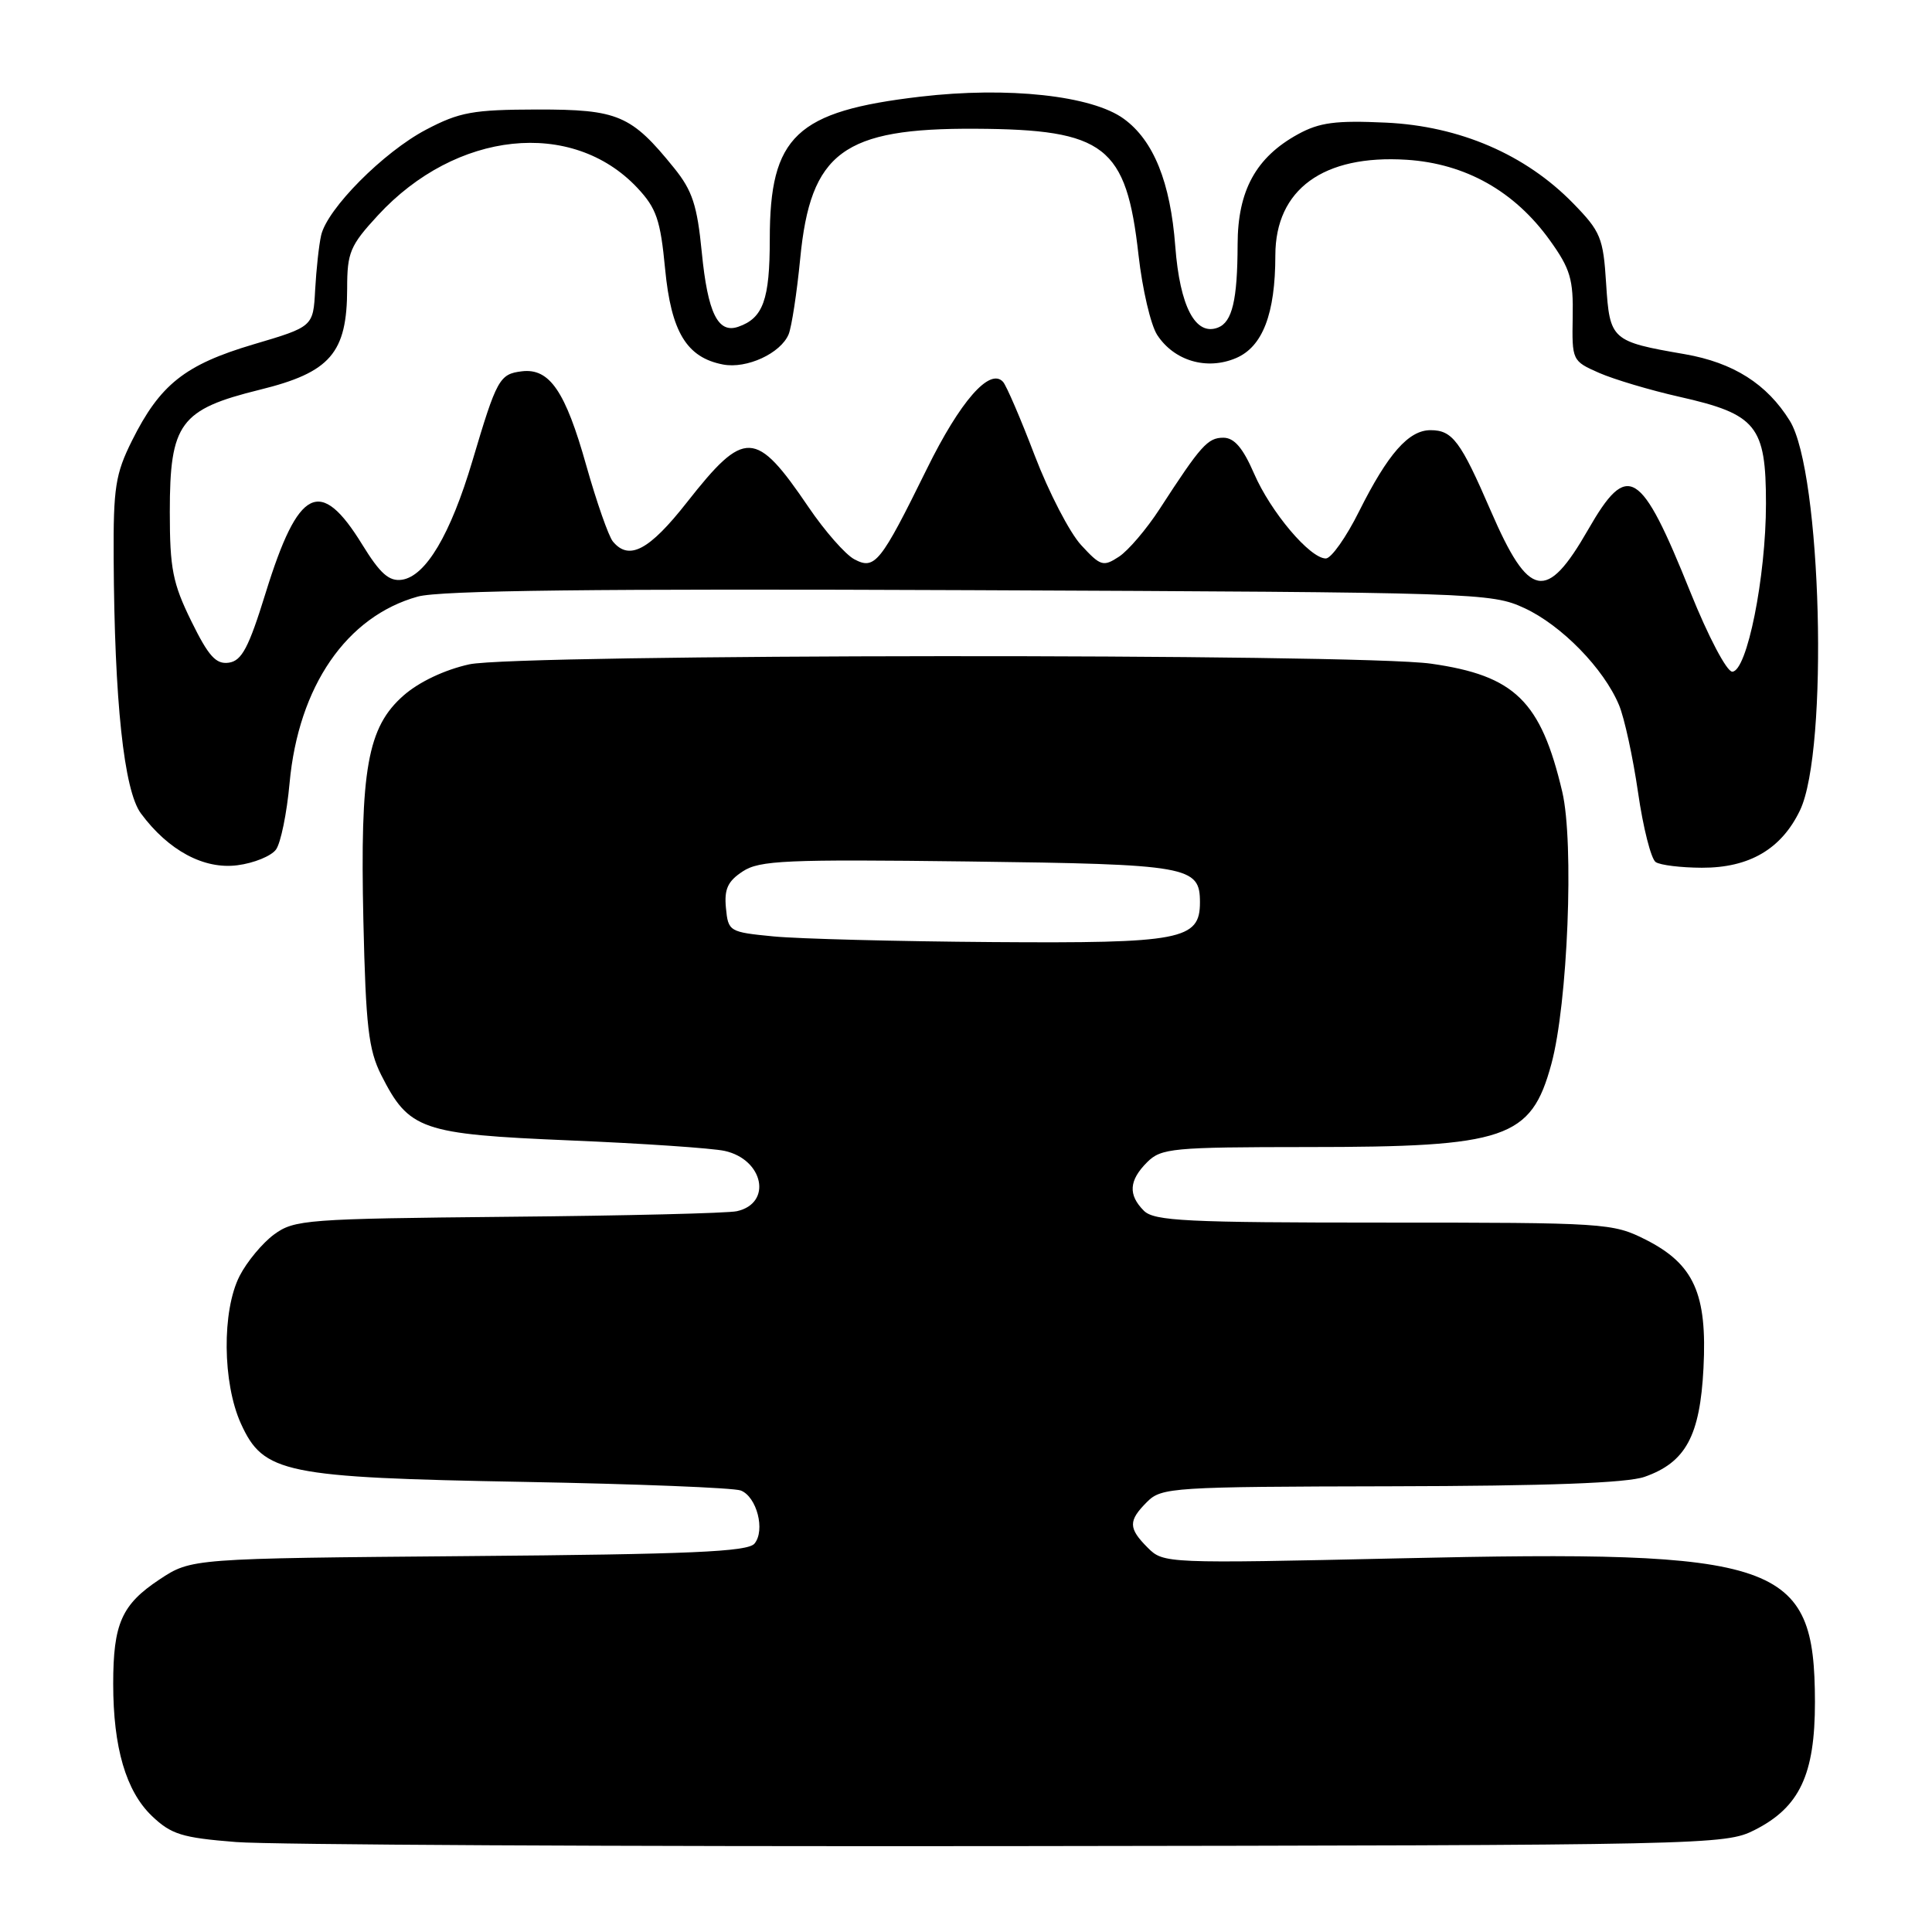 <?xml version="1.0" encoding="UTF-8" standalone="no"?>
<!DOCTYPE svg PUBLIC "-//W3C//DTD SVG 1.1//EN" "http://www.w3.org/Graphics/SVG/1.1/DTD/svg11.dtd" >
<svg xmlns="http://www.w3.org/2000/svg" xmlns:xlink="http://www.w3.org/1999/xlink" version="1.1" viewBox="0 0 256 256">
 <g >
 <path fill="currentColor"
d=" M 232.47 242.50 C 238.46 239.48 240.50 235.15 240.49 225.50 C 240.45 206.87 236.01 205.34 185.35 206.49 C 154.58 207.18 154.16 207.16 152.10 205.10 C 149.49 202.49 149.48 201.52 152.00 199.00 C 153.91 197.09 155.37 197.00 184.25 196.94 C 204.98 196.90 215.57 196.51 217.91 195.69 C 223.36 193.78 225.26 190.28 225.72 181.29 C 226.23 171.42 224.46 167.49 218.04 164.25 C 213.70 162.06 212.71 162.00 183.36 162.00 C 157.22 162.00 152.93 161.79 151.57 160.43 C 149.46 158.32 149.59 156.41 152.00 154.00 C 153.86 152.14 155.34 152.00 173.25 151.99 C 199.62 151.99 202.87 150.88 205.56 141.00 C 207.74 133.01 208.59 111.67 207.01 104.93 C 204.17 92.88 200.73 89.52 189.62 87.94 C 179.91 86.56 68.54 86.64 62.17 88.03 C 58.92 88.75 55.53 90.35 53.48 92.15 C 48.69 96.35 47.70 101.91 48.15 122.02 C 48.47 136.00 48.83 139.10 50.51 142.44 C 54.20 149.73 55.77 150.28 75.50 151.11 C 85.14 151.51 94.37 152.14 96.02 152.50 C 101.18 153.64 102.36 159.44 97.64 160.49 C 96.46 160.76 82.82 161.09 67.32 161.23 C 40.62 161.49 38.99 161.61 36.32 163.57 C 34.77 164.71 32.71 167.19 31.75 169.07 C 29.39 173.69 29.48 183.25 31.92 188.63 C 34.91 195.22 37.64 195.78 69.50 196.36 C 84.35 196.63 97.25 197.14 98.16 197.50 C 100.28 198.33 101.43 202.78 99.97 204.54 C 99.07 205.62 91.42 205.95 62.10 206.19 C 25.35 206.50 25.35 206.50 21.13 209.29 C 16.12 212.61 15.00 215.14 15.00 223.12 C 15.00 231.56 16.69 237.33 20.12 240.62 C 22.69 243.07 24.10 243.51 31.28 244.08 C 35.80 244.44 82.03 244.68 134.00 244.62 C 226.39 244.50 228.59 244.46 232.47 242.50 Z  M 36.57 112.57 C 37.20 111.71 38.01 107.75 38.37 103.76 C 39.55 90.93 45.92 81.67 55.36 79.05 C 58.34 78.23 78.88 77.99 128.50 78.20 C 195.99 78.49 197.60 78.55 202.00 80.58 C 206.92 82.86 212.52 88.60 214.53 93.43 C 215.24 95.12 216.37 100.33 217.05 105.00 C 217.72 109.67 218.78 113.83 219.39 114.23 C 220.00 114.64 222.75 114.97 225.50 114.98 C 231.80 115.00 236.05 112.50 238.51 107.37 C 242.33 99.39 241.37 62.56 237.16 55.76 C 234.14 50.88 229.68 48.05 223.24 46.93 C 213.51 45.25 213.30 45.06 212.82 37.58 C 212.44 31.51 212.10 30.68 208.45 26.94 C 202.14 20.47 193.42 16.71 183.65 16.25 C 177.00 15.94 174.85 16.22 172.00 17.78 C 166.42 20.84 164.00 25.25 163.99 32.40 C 163.97 39.75 163.28 42.68 161.38 43.41 C 158.40 44.55 156.34 40.62 155.73 32.64 C 155.09 24.15 152.86 18.62 148.92 15.75 C 144.70 12.66 133.55 11.45 121.94 12.81 C 105.48 14.74 102.00 18.03 102.00 31.68 C 102.00 39.72 101.12 42.16 97.82 43.30 C 95.13 44.23 93.78 41.48 92.99 33.43 C 92.38 27.20 91.74 25.25 89.32 22.26 C 83.64 15.23 81.91 14.50 71.17 14.51 C 62.67 14.53 60.89 14.85 56.46 17.18 C 50.82 20.14 43.34 27.67 42.55 31.19 C 42.26 32.46 41.91 35.70 41.76 38.39 C 41.50 43.29 41.50 43.29 33.55 45.64 C 24.50 48.33 21.20 50.95 17.49 58.39 C 15.29 62.80 15.01 64.64 15.06 73.95 C 15.16 92.94 16.42 104.74 18.67 107.78 C 22.31 112.70 27.03 115.23 31.46 114.65 C 33.65 114.37 35.94 113.43 36.57 112.57 Z  M 102.50 124.08 C 96.63 123.51 96.49 123.43 96.19 120.31 C 95.95 117.81 96.43 116.77 98.41 115.47 C 100.64 114.00 104.14 113.85 128.32 114.15 C 157.60 114.52 159.00 114.77 159.00 119.57 C 159.00 124.54 156.52 125.01 131.53 124.83 C 118.86 124.74 105.80 124.40 102.50 124.08 Z  M 223.98 78.45 C 217.39 62.06 215.69 61.02 210.43 70.19 C 204.90 79.82 202.60 79.38 197.54 67.70 C 193.53 58.43 192.46 57.00 189.55 57.00 C 186.65 57.00 183.91 60.12 180.09 67.75 C 178.38 71.19 176.39 74.00 175.68 74.00 C 173.58 74.00 168.38 67.85 166.17 62.75 C 164.69 59.34 163.54 58.00 162.10 58.00 C 160.03 58.00 159.12 59.02 153.68 67.41 C 151.93 70.11 149.49 72.97 148.26 73.77 C 146.18 75.13 145.82 75.01 143.26 72.23 C 141.74 70.59 138.98 65.25 137.11 60.37 C 135.25 55.49 133.36 51.10 132.91 50.60 C 131.16 48.66 127.22 53.17 122.81 62.14 C 116.66 74.63 115.92 75.56 113.19 74.10 C 112.01 73.47 109.28 70.36 107.13 67.19 C 100.12 56.87 98.69 56.81 91.03 66.55 C 86.03 72.92 83.35 74.34 81.21 71.75 C 80.64 71.06 79.06 66.54 77.69 61.70 C 74.92 51.83 72.82 48.76 69.15 49.20 C 66.18 49.56 65.82 50.22 62.60 61.06 C 59.69 70.84 56.41 76.36 53.25 76.82 C 51.55 77.06 50.37 76.01 48.00 72.16 C 42.44 63.12 39.54 64.56 35.21 78.53 C 32.96 85.82 32.04 87.56 30.32 87.81 C 28.62 88.05 27.64 86.97 25.35 82.31 C 22.88 77.28 22.50 75.34 22.50 67.83 C 22.50 56.08 23.85 54.25 34.43 51.64 C 43.78 49.34 45.99 46.78 46.00 38.23 C 46.00 33.45 46.38 32.54 50.08 28.53 C 60.42 17.32 75.80 15.69 84.45 24.89 C 86.98 27.59 87.51 29.13 88.13 35.63 C 88.93 43.99 90.99 47.38 95.81 48.30 C 98.94 48.90 103.45 46.82 104.50 44.29 C 104.90 43.30 105.59 38.80 106.03 34.28 C 107.39 20.16 111.72 16.96 129.27 17.06 C 146.44 17.15 149.24 19.33 150.86 33.80 C 151.37 38.32 152.48 43.08 153.34 44.39 C 155.58 47.81 159.89 49.09 163.75 47.46 C 167.30 45.97 168.99 41.60 168.99 33.83 C 169.00 25.09 175.35 20.47 186.38 21.17 C 194.18 21.67 200.69 25.33 205.37 31.85 C 208.07 35.61 208.49 37.01 208.39 42.02 C 208.29 47.76 208.32 47.84 211.89 49.41 C 213.88 50.28 218.65 51.70 222.50 52.57 C 232.76 54.88 234.00 56.40 234.00 66.73 C 234.00 76.46 231.48 89.00 229.53 89.00 C 228.80 89.00 226.34 84.32 223.98 78.45 Z "/>
</g>
</svg>